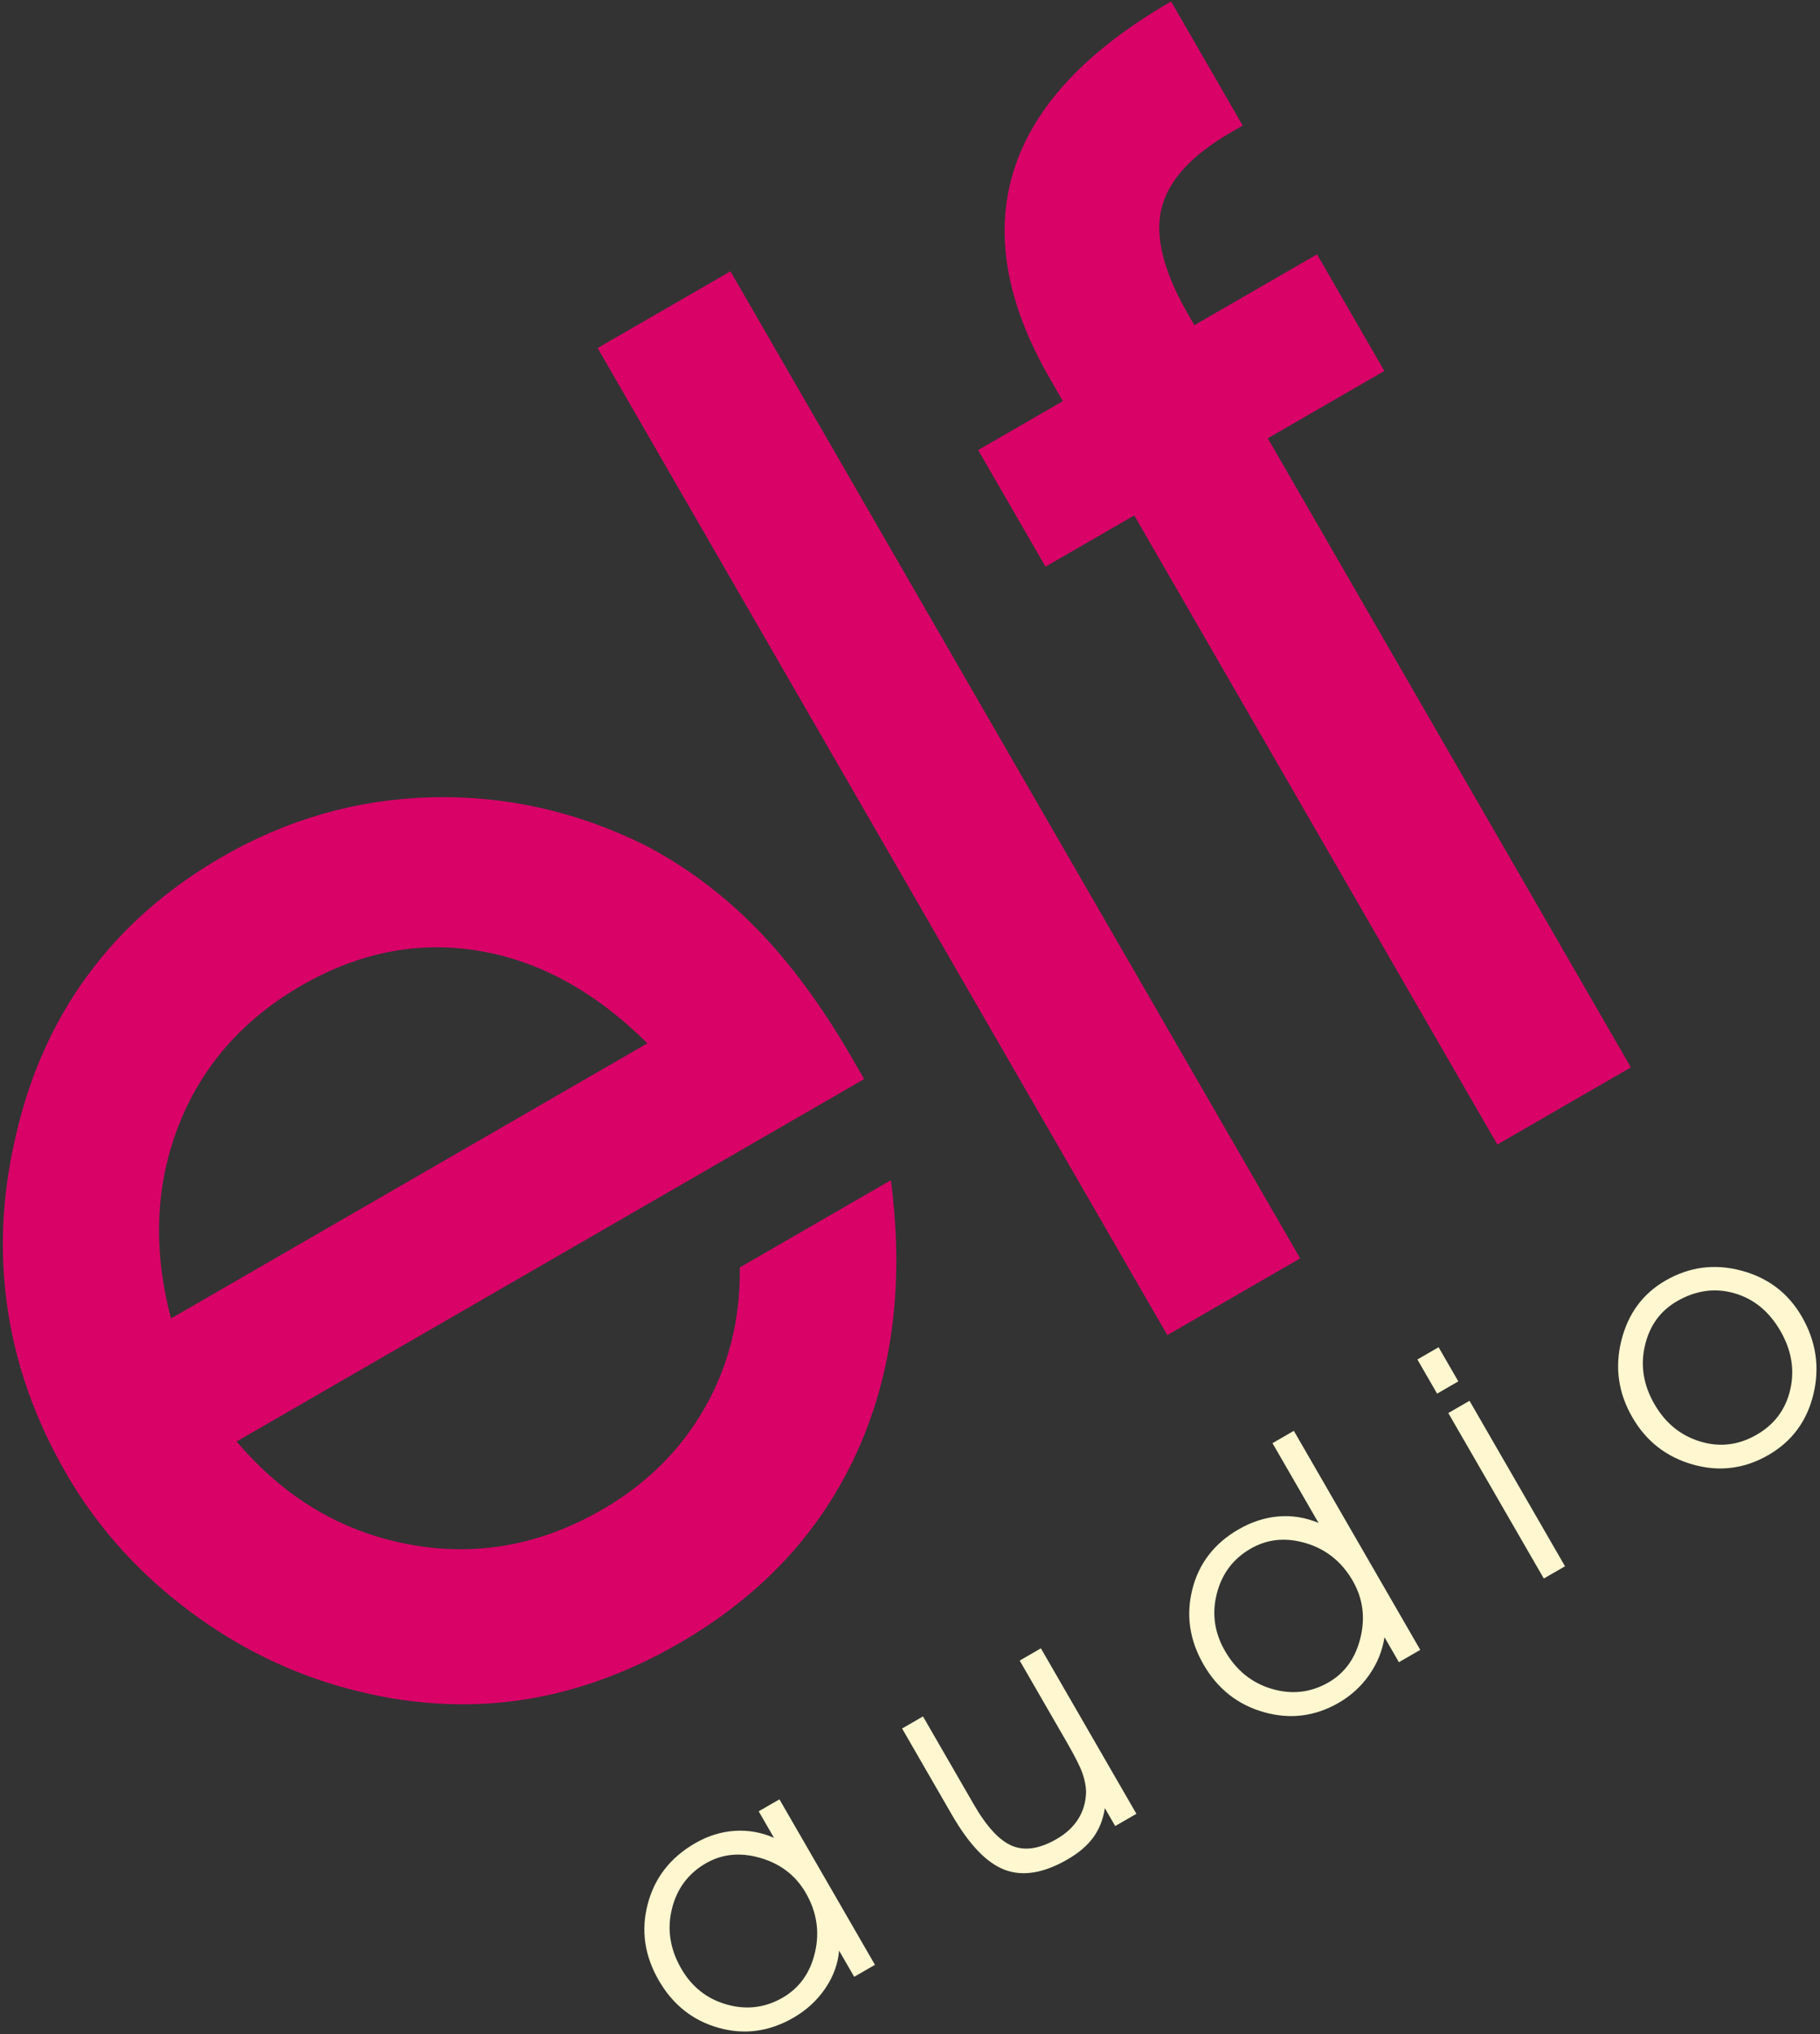 
<svg width="435px" height="486px" viewBox="0 0 435 486" version="1.1" xmlns="http://www.w3.org/2000/svg" xmlns:xlink="http://www.w3.org/1999/xlink">
    <rect x="0" y="0" width="435" height="486" fill="#333333" stroke="none"/>
    <g id="Page-1" stroke="none" stroke-width="1" fill="none" fill-rule="evenodd">
        <g id="Artboard-Copy-7" transform="translate(-487, -181)">
            <path d="M641.742,430.28 L527.874,496.021 C523.532,479.523 524.132,464.167 529.675,449.952 C535.219,435.738 545.009,424.578 559.047,416.473 C572.761,408.556 586.853,405.783 601.324,408.154 C615.795,410.526 629.268,417.901 641.742,430.28 Z M543.548,525.414 C554.851,538.757 568.54,546.943 584.615,549.973 C600.689,553.002 616.123,550.246 630.917,541.705 C641.5,535.595 649.672,527.493 655.434,517.399 C661.197,507.305 663.989,496.119 663.81,483.84 L699.931,462.986 C703.133,487.485 700.388,509.227 691.696,528.211 C683.003,547.195 668.885,562.329 649.34,573.614 C636.166,581.22 622.785,585.85 609.198,587.503 C595.611,589.156 581.71,587.896 567.493,583.722 C554.129,579.776 541.747,573.354 530.348,564.458 C518.948,555.562 509.758,545.067 502.775,532.973 C495.543,520.447 490.911,507.499 488.88,494.13 C486.849,480.761 487.403,467.196 490.543,453.432 C493.787,438.602 499.551,425.519 507.837,414.184 C516.123,402.85 526.852,393.379 540.026,385.773 C555.684,376.734 572.339,371.977 589.991,371.504 C607.643,371.031 624.614,374.803 640.904,382.819 C650.763,387.925 659.724,394.593 667.788,402.824 C675.851,411.055 683.468,421.379 690.637,433.797 L693.536,438.818 L543.548,525.414 Z M766.003,499.995 L629.844,264.16 L661.591,245.831 L797.75,481.666 L766.003,499.995 Z M876.794,436.03 L844.885,454.453 L758.102,304.141 L736.883,316.391 L720.798,288.532 L741.045,276.842 L737.959,271.497 C727.423,253.248 724.565,236.577 729.385,221.484 C734.205,206.391 746.711,193.015 766.904,181.357 L784.018,210.998 L781.264,212.588 C771.761,218.074 766.205,224.162 764.596,230.85 C762.986,237.539 765.112,245.958 770.972,256.108 L772.468,258.7 L801.786,241.774 L817.87,269.633 L790.011,285.718 L876.794,436.03 Z" id="elf" fill="#D90368" transform="translate(682.238, 384.782) rotate(-360) translate(-682.238, -384.782) "></path>
            <path d="M660.693,575.626 C660.693,570.812 658.964,566.592 655.505,562.968 C652.046,559.343 648.062,557.531 643.552,557.531 C638.654,557.531 634.483,559.336 631.038,562.947 C627.594,566.558 625.871,571.033 625.871,576.374 C625.871,581.437 627.58,585.726 630.997,589.24 C634.414,592.754 638.544,594.511 643.386,594.511 C648.034,594.511 652.081,592.664 655.526,588.97 C658.971,585.276 660.693,580.828 660.693,575.626 Z M660.693,591.522 C658.894,594.123 656.439,596.178 653.326,597.686 C650.213,599.194 646.844,599.948 643.22,599.948 C636.551,599.948 630.983,597.658 626.514,593.079 C622.046,588.5 619.812,582.848 619.812,576.124 C619.812,569.318 622.094,563.611 626.66,559.004 C631.225,554.397 636.911,552.094 643.718,552.094 C647.204,552.094 650.407,552.806 653.326,554.231 C656.245,555.656 658.701,557.711 660.693,560.395 L660.693,553.09 L666.42,553.09 L666.42,598.744 L660.693,598.744 L660.693,591.522 Z M700.27,553.09 L706.039,553.09 L706.039,577.328 C706.039,583.554 707.042,587.96 709.048,590.547 C711.054,593.134 714.381,594.428 719.03,594.428 C721.658,594.428 723.962,593.902 725.94,592.851 C727.918,591.799 729.53,590.25 730.775,588.202 C731.439,587.012 731.93,585.594 732.249,583.948 C732.567,582.302 732.726,579.5 732.726,575.543 L732.726,553.09 L738.578,553.09 L738.578,598.744 L732.726,598.744 L732.726,593.805 C731.01,595.936 729.046,597.492 726.832,598.474 C724.619,599.457 721.963,599.948 718.864,599.948 C712.306,599.948 707.568,598.17 704.648,594.614 C701.729,591.059 700.27,585.159 700.27,576.913 L700.27,553.09 Z M811.192,576.374 C811.192,571.144 809.47,566.696 806.025,563.03 C802.58,559.364 798.533,557.531 793.885,557.531 C789.07,557.531 784.948,559.288 781.517,562.802 C778.086,566.316 776.37,570.591 776.37,575.626 C776.37,580.967 778.093,585.449 781.537,589.074 C784.982,592.698 789.153,594.511 794.051,594.511 C798.561,594.511 802.545,592.698 806.004,589.074 C809.463,585.449 811.192,581.216 811.192,576.374 Z M811.026,560.311 L811.026,538.314 L816.919,538.314 L816.919,598.744 L811.026,598.744 L811.026,591.854 C808.978,594.4 806.433,596.385 803.389,597.81 C800.346,599.235 797.122,599.948 793.719,599.948 C787.189,599.948 781.655,597.617 777.117,592.954 C772.579,588.292 770.311,582.599 770.311,575.875 C770.311,569.179 772.538,563.542 776.993,558.963 C781.447,554.383 787.023,552.094 793.719,552.094 C797.26,552.094 800.512,552.785 803.472,554.169 C806.433,555.552 808.951,557.6 811.026,560.311 Z M856.87,547.736 L851.018,547.736 L851.018,538.314 L856.87,538.314 L856.87,547.736 Z M851.018,598.744 L851.018,553.09 L856.87,553.09 L856.87,598.744 L851.018,598.744 Z M894.745,575.875 C894.745,581.105 896.412,585.504 899.746,589.074 C903.081,592.643 907.252,594.428 912.26,594.428 C917.185,594.428 921.301,592.65 924.607,589.094 C927.914,585.539 929.567,581.105 929.567,575.792 C929.567,570.397 927.893,565.963 924.545,562.49 C921.197,559.018 916.922,557.282 911.72,557.282 C907.099,557.282 903.115,559.066 899.767,562.636 C896.419,566.205 894.745,570.618 894.745,575.875 Z M888.603,575.958 C888.603,569.262 890.899,563.535 895.492,558.776 C900.085,554.017 905.522,551.637 911.803,551.637 C918.389,551.637 924.019,553.975 928.695,558.651 C933.371,563.327 935.709,568.903 935.709,575.377 C935.709,582.184 933.427,587.995 928.861,592.809 C924.296,597.624 918.762,600.031 912.26,600.031 C905.647,600.031 900.051,597.672 895.471,592.954 C890.892,588.237 888.603,582.571 888.603,575.958 Z" id="audio" fill="#FFF7D0" transform="translate(777.761, 569.173) rotate(-30) translate(-777.761, -569.173) "></path>
        </g>
    </g>
</svg>